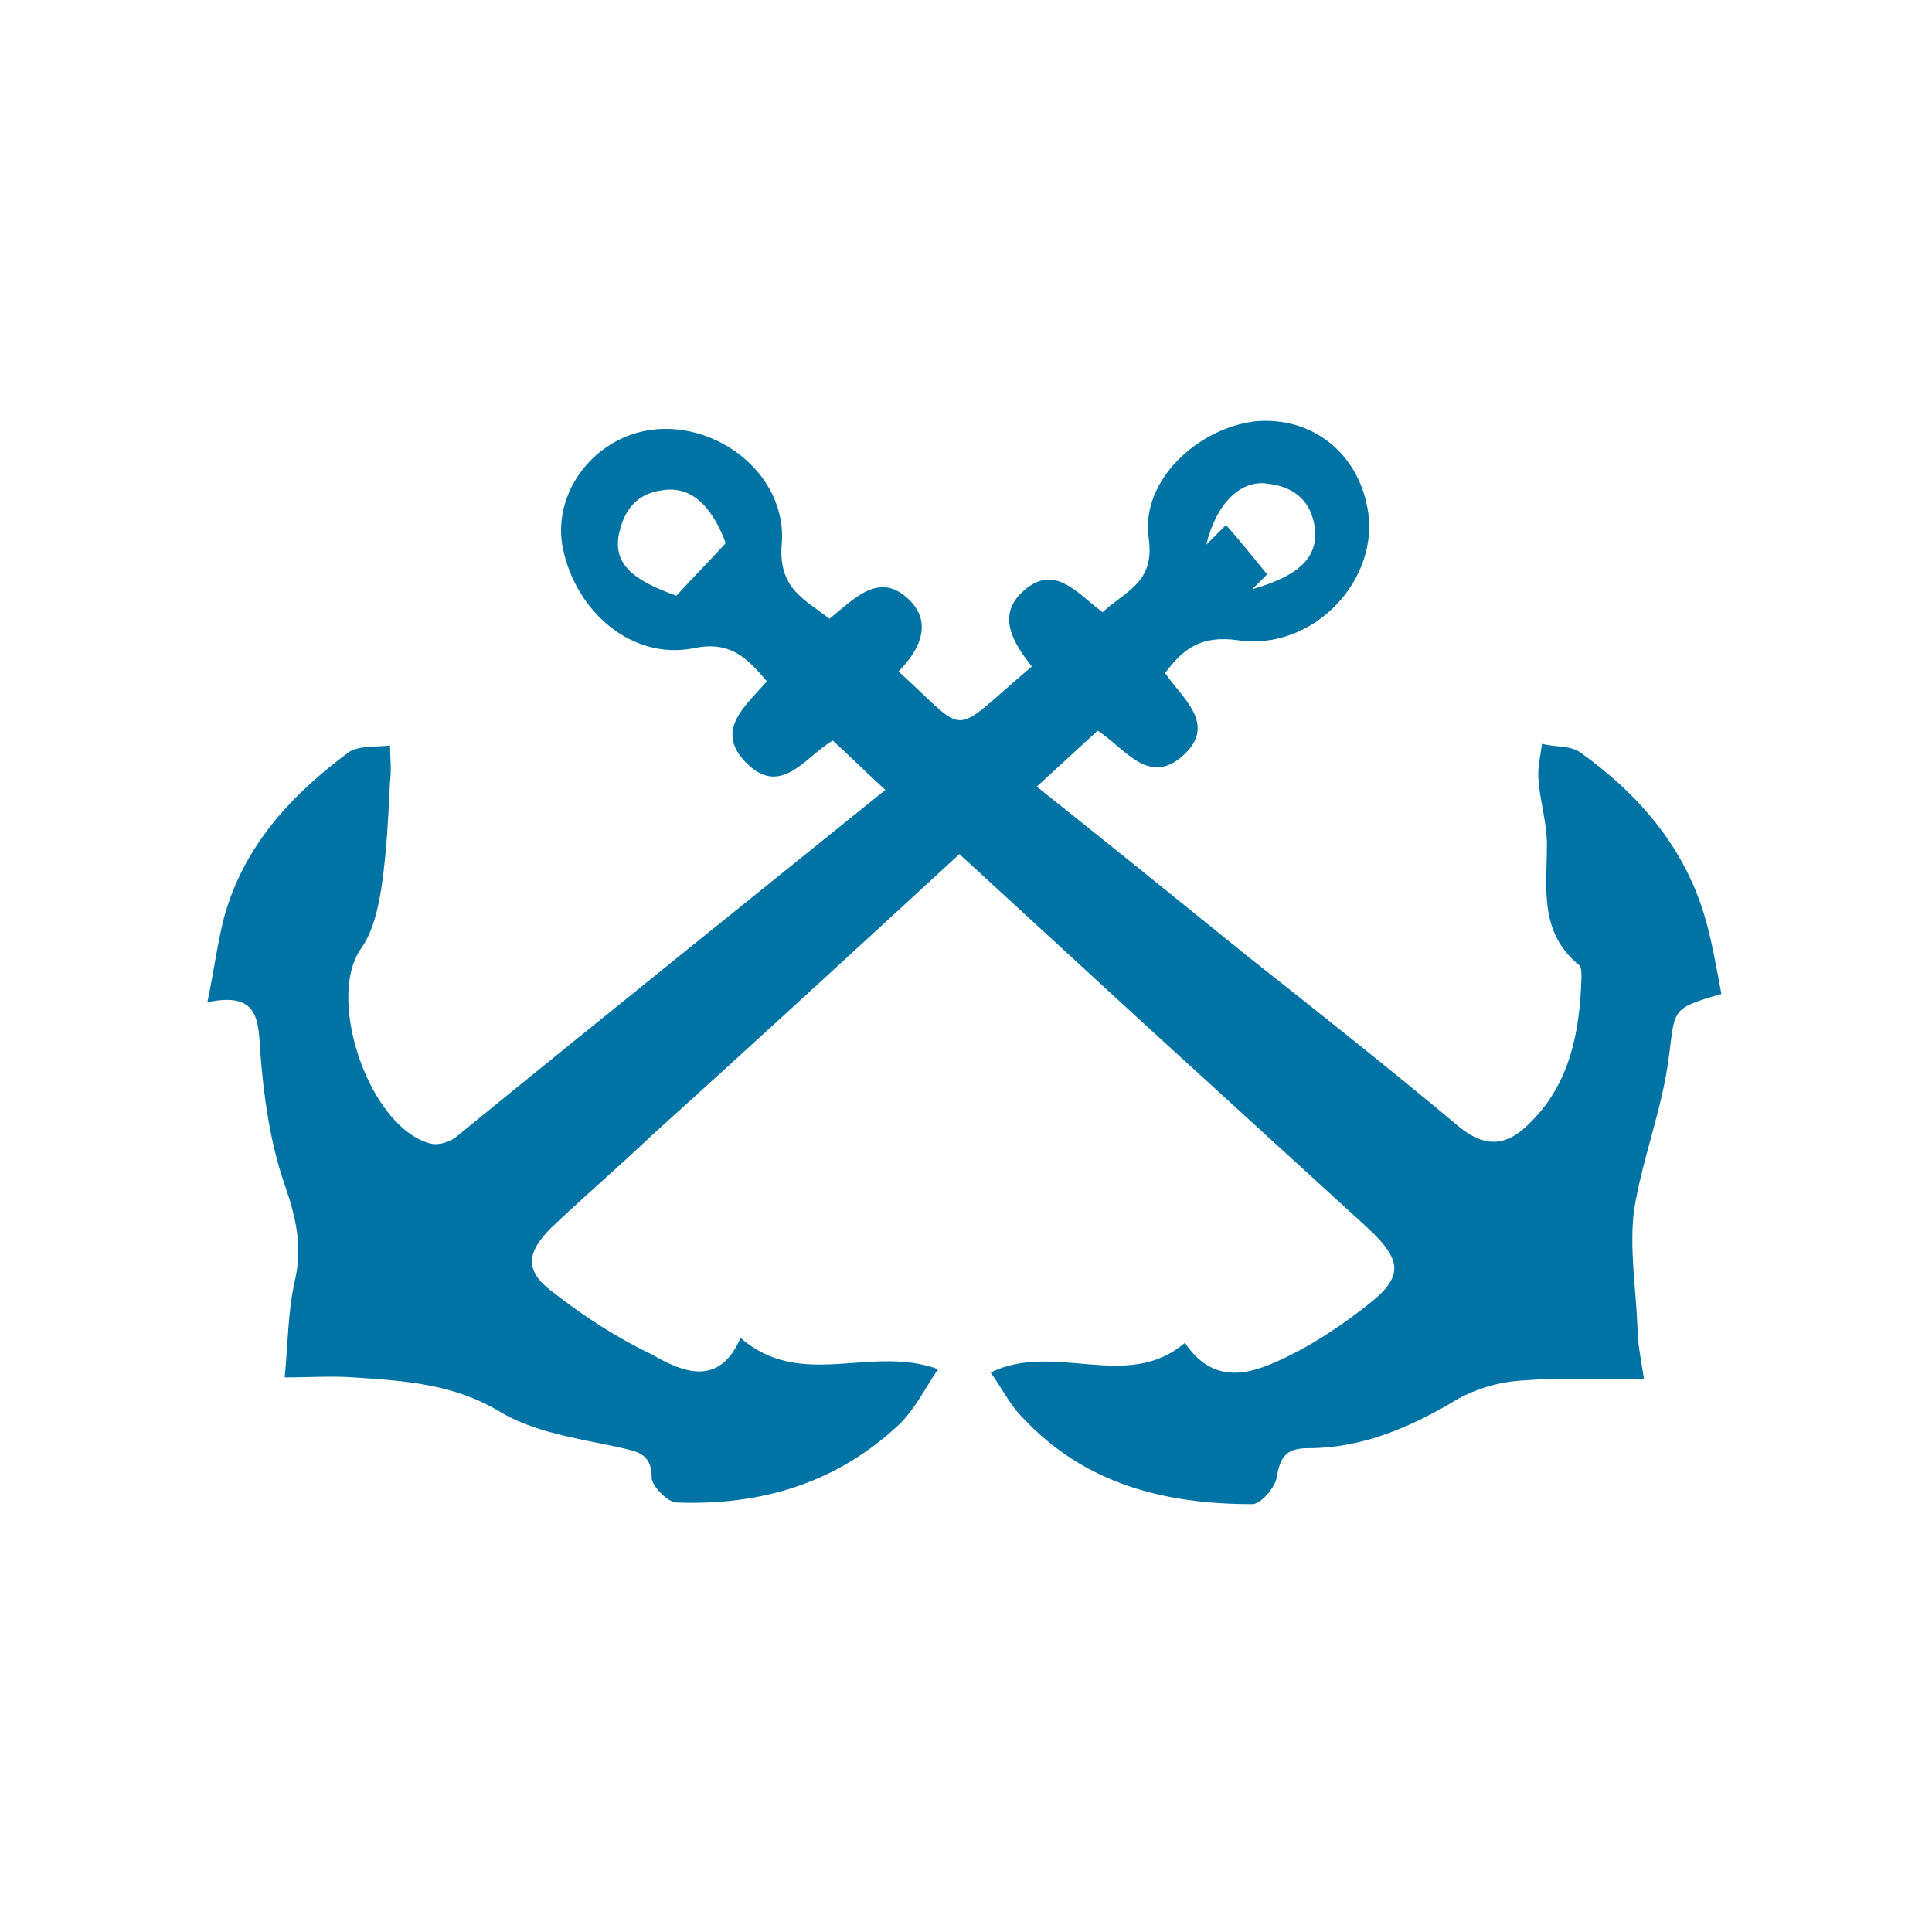 <?xml version="1.0" encoding="utf-8"?>
<!-- Generator: Adobe Illustrator 26.0.3, SVG Export Plug-In . SVG Version: 6.00 Build 0)  -->
<svg version="1.1" id="Capa_1" xmlns="http://www.w3.org/2000/svg" xmlns:xlink="http://www.w3.org/1999/xlink" x="0px" y="0px"
	 viewBox="0 0 117.4 117.4" style="enable-background:new 0 0 117.4 117.4;" xml:space="preserve">
<style type="text/css">
	.st0{fill:#0073A5;}
</style>
<path class="st0" d="M45,81.3c3.7,3.2,7.9,0.4,12,1.9c-0.8,1.2-1.4,2.4-2.3,3.3c-3.8,3.6-8.4,5-13.6,4.8c-0.5,0-1.5-1-1.5-1.5
	c0-1.6-1-1.6-2.2-1.9c-2.4-0.5-5-0.9-7-2.1c-2.8-1.7-5.8-1.9-8.9-2.1c-1.3-0.1-2.7,0-4.2,0c0.2-2.1,0.2-4,0.6-5.8
	c0.5-2.1,0.1-3.9-0.6-5.9c-0.9-2.6-1.3-5.5-1.5-8.3c-0.1-2-0.3-3.4-3.2-2.8c0.4-1.9,0.6-3.5,1-5.1c1.2-4.4,4.1-7.5,7.6-10.1
	c0.6-0.4,1.7-0.3,2.5-0.4c0,0.7,0.1,1.4,0,2.2c-0.1,2.1-0.2,4.2-0.5,6.3c-0.2,1.3-0.5,2.8-1.3,3.9c-2.1,3.1,0.6,10.9,4.3,11.8
	c0.5,0.1,1.1-0.1,1.5-0.4C36.4,62,45,55.1,53.8,48c-1.1-1-2.1-2-3.2-3c-1.7,1-3.2,3.6-5.4,1.2c-1.7-1.9,0.1-3.3,1.4-4.8
	c-1.2-1.4-2.2-2.5-4.5-2c-3.7,0.7-7.1-2.2-7.9-6.1c-0.6-3,1.4-6.1,4.5-7c4.3-1.2,9.2,2.3,8.8,6.8c-0.2,2.7,1.4,3.3,2.9,4.5
	c1.5-1.2,3-2.9,4.8-1.2c1.5,1.4,0.7,3.1-0.6,4.4c4.4,4,3,4,8.1-0.3c-1.1-1.4-2.2-3.1-0.5-4.6c1.9-1.7,3.3,0.2,4.8,1.3
	c1.4-1.3,3.2-1.8,2.8-4.5c-0.5-3.5,3-6.7,6.5-7.1c3.4-0.3,6.2,1.9,6.8,5.3c0.8,4.3-3.3,8.7-7.9,8c-2.2-0.3-3.3,0.5-4.4,2
	c1,1.5,3.2,3.1,1.1,5c-2.1,1.9-3.5-0.4-5.2-1.5c-1.2,1.1-2.4,2.2-3.7,3.4c4.4,3.5,8.6,6.9,12.8,10.3c4.3,3.4,8.6,6.8,12.9,10.4
	c1.6,1.3,2.9,1.1,4.2-0.2c2.5-2.4,3.1-5.6,3.2-8.9c0-0.3,0-0.7-0.2-0.8c-2.4-2-1.9-4.7-1.9-7.3c0-1.3-0.4-2.5-0.5-3.8
	c-0.1-0.8,0.1-1.5,0.2-2.3c0.8,0.2,1.7,0.1,2.3,0.5c3.5,2.5,6.2,5.6,7.5,9.7c0.5,1.6,0.8,3.4,1.1,5c-3.1,0.9-2.8,0.9-3.2,3.9
	c-0.4,3.1-1.6,6.1-2.1,9.2c-0.3,2.3,0.1,4.7,0.2,7.1c0,1,0.2,1.9,0.4,3.2c-2.7,0-5.1-0.1-7.6,0.1c-1.3,0.1-2.6,0.5-3.7,1.1
	c-2.8,1.7-5.8,3-9.1,3c-1.2,0-1.7,0.4-1.9,1.7c-0.1,0.7-1,1.7-1.5,1.7c-5.3,0-10.2-1.2-14-5.3c-0.7-0.7-1.2-1.7-1.9-2.7
	c3.9-1.9,8.3,1.2,11.8-1.8c1.9,2.8,4.3,1.8,6.5,0.7c1.6-0.8,3.2-1.9,4.6-3c2.2-1.7,2.1-2.7,0.1-4.6c-4.6-4.2-9.2-8.4-13.8-12.6
	c-3.7-3.4-7.4-6.8-11.1-10.2c-6.3,5.8-12.5,11.5-18.7,17.1c-2,1.9-4.1,3.7-6.1,5.6c-1.6,1.6-1.6,2.7,0.2,4c1.8,1.4,3.8,2.7,5.9,3.7
	C41.5,83.4,43.7,84.3,45,81.3z M77,34.9c-0.3,0.3-0.6,0.6-0.9,0.9c2.8-0.8,4-1.9,3.8-3.7c-0.2-1.6-1.2-2.5-2.8-2.7
	c-1.7-0.3-3.2,1.2-3.8,3.7c0.4-0.4,0.8-0.8,1.2-1.2C75.3,32.8,76.1,33.8,77,34.9z M41.1,36.2c1-1.1,2-2.1,3-3.2
	c-0.9-2.4-2.2-3.5-3.9-3.2c-1.5,0.2-2.3,1.2-2.6,2.7C37.3,34.2,38.3,35.2,41.1,36.2z"/>
</svg>
